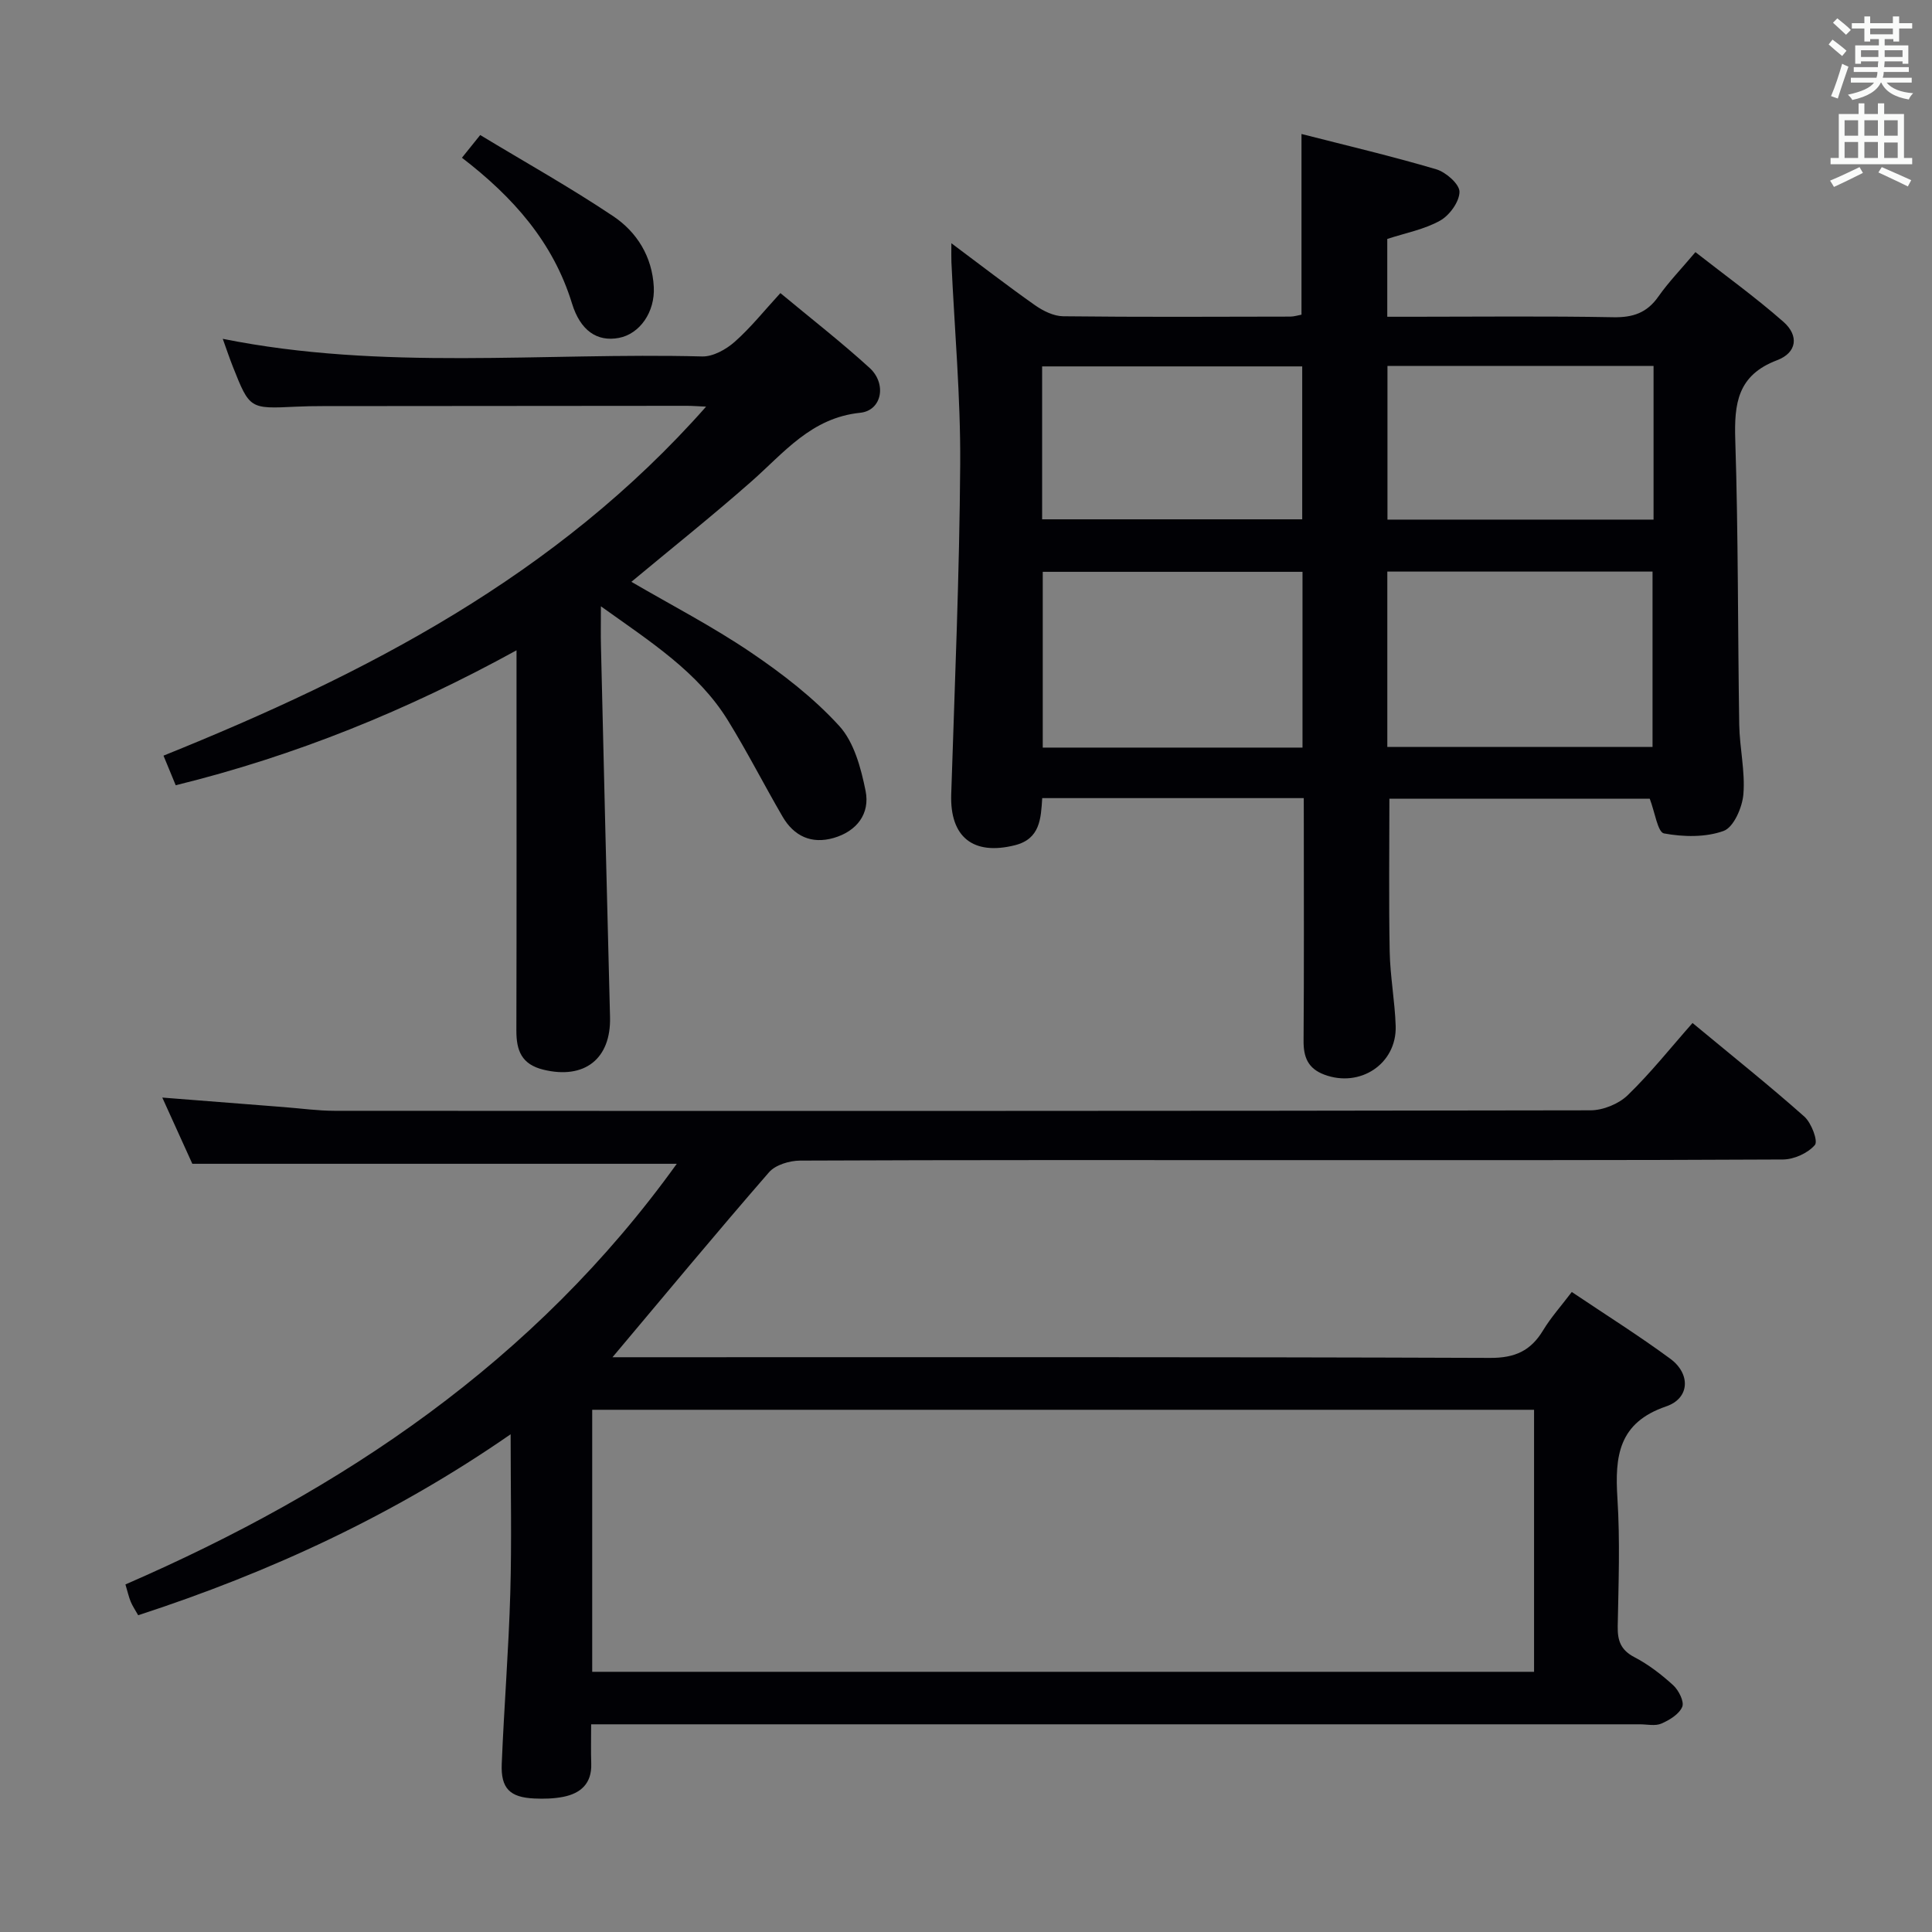 <svg enable-background="new 0 0 400 400" viewBox="0 0 400 400" xmlns="http://www.w3.org/2000/svg"><rect x="0" y="0" width="400" height="400" fill="#808080" stroke="none"/><g fill="#010105"><path d="m126.81 281h4.73c59 0 117.99-.08 176.99.14 5.12.02 8.39-1.47 10.94-5.69 1.61-2.67 3.74-5.04 5.95-7.96 6.99 4.7 13.87 9.02 20.39 13.82 4.25 3.13 4.07 8.19-.85 9.87-9.89 3.37-10.64 10.34-10.09 19.02.56 8.8.23 17.66.06 26.49-.05 2.96.6 4.91 3.44 6.4 2.92 1.52 5.62 3.6 8.06 5.83 1.13 1.04 2.31 3.39 1.86 4.46-.64 1.52-2.63 2.74-4.32 3.47-1.27.55-2.95.15-4.45.15-70.16 0-140.33 0-210.49 0-1.98 0-3.97 0-6.64 0 0 2.93-.07 5.55.02 8.17.13 4.08-2.17 6.13-5.81 6.85-1.94.38-3.98.43-5.97.34-5.05-.23-6.96-2.07-6.75-7.17.48-11.8 1.43-23.57 1.77-35.37.31-10.64.07-21.31.07-32.87-24.03 16.65-49.74 28.55-77.11 37.47-.6-1.07-1.16-1.88-1.53-2.77-.39-.91-.6-1.9-1.11-3.61 44.94-19.52 84.72-46.14 114.15-87.09-33.59 0-66.56 0-100.3 0-1.76-3.88-3.92-8.63-6.22-13.71 8.79.69 17.03 1.34 25.27 1.98 3.48.27 6.95.76 10.43.76 86.66.04 173.32.06 259.98-.1 2.61 0 5.85-1.32 7.72-3.13 4.77-4.62 8.93-9.87 13.42-14.95 8.66 7.18 16.07 13.09 23.15 19.38 1.46 1.3 2.88 5.08 2.18 5.88-1.45 1.69-4.32 2.99-6.61 3-34.5.18-69 .13-103.49.13-33.33 0-66.66-.05-99.99.1-2.18.01-5.09.87-6.43 2.4-10.98 12.63-21.66 25.52-32.42 38.31zm-4.2 65.13h195c0-18.38 0-36.29 0-54.25-65.18 0-130.03 0-195 0z"/><path d="m269.93 165.24c-18.5 0-36.14 0-54.15 0-.27 4.23-.42 8.45-5.67 9.76-8.64 2.16-13.46-1.7-13.17-10.54.73-22.78 1.71-45.56 1.86-68.35.09-13.94-1.18-27.89-1.82-41.84-.04-.96-.01-1.91-.01-3.91 6.21 4.63 11.68 8.87 17.34 12.85 1.67 1.17 3.85 2.25 5.82 2.27 15.66.18 31.33.1 46.99.07.8 0 1.6-.27 2.34-.4 0-12.45 0-24.68 0-37.41 9.34 2.39 18.7 4.59 27.9 7.31 2 .59 4.82 3.07 4.81 4.66-.01 2.05-2.05 4.87-4 5.96-3.25 1.83-7.13 2.55-10.95 3.8v16.11h5.33c13.83 0 27.67-.16 41.49.1 4.06.07 6.95-.91 9.31-4.28 2.09-2.98 4.65-5.62 7.67-9.2 6.15 4.82 12.44 9.34 18.22 14.43 3.25 2.86 2.81 6.39-1.32 7.95-8.2 3.11-8.89 8.97-8.65 16.53.63 19.63.51 39.29.82 58.93.08 4.81 1.25 9.65.86 14.39-.22 2.73-2.01 6.84-4.08 7.6-3.75 1.36-8.35 1.26-12.36.52-1.3-.24-1.88-4.4-2.95-7.19-17.61 0-35.69 0-53.9 0 0 10.53-.14 21.1.06 31.66.1 5.13 1.07 10.25 1.24 15.39.25 7.86-7.39 12.88-14.81 10.07-3.35-1.27-4.29-3.61-4.26-7.01.11-14.83.05-29.66.05-44.49-.01-1.78-.01-3.57-.01-5.74zm17.3-10.59h54.91c0-12.3 0-24.31 0-36.31-18.53 0-36.61 0-54.91 0zm-17.56.13c0-12.39 0-24.28 0-36.39-18.09 0-35.92 0-53.78 0v36.39zm72.68-79.01c-18.64 0-36.85 0-55.09 0v31.81h55.09c0-10.64 0-20.93 0-31.81zm-126.59 31.75h53.85c0-10.81 0-21.21 0-31.66-18.17 0-36.01 0-53.85 0z"/><path d="m124.41 125.53c0 3.58-.05 5.88.01 8.18.61 25.62 1.21 51.23 1.88 76.85.23 8.68-5.31 12.99-13.82 10.9-4.52-1.11-5.58-3.99-5.57-8.1.06-24.16.03-48.32.03-72.48 0-1.79 0-3.57 0-6.24-22.67 12.46-45.79 21.84-70.56 27.94-.8-1.94-1.61-3.9-2.53-6.13 41.88-16.89 81.38-37.2 112.34-72.26-1.79-.08-2.87-.17-3.96-.17-25.16.01-50.32.04-75.48.06-1.83 0-3.67.03-5.5.12-9.55.46-9.56.47-13.03-8.26-.72-1.82-1.34-3.68-2.1-5.79 33.07 6.65 66.25 2.79 99.25 3.65 2.24.06 4.94-1.44 6.72-3.01 3.34-2.95 6.16-6.5 9.48-10.11 6.29 5.23 12.59 10.13 18.47 15.49 3.59 3.27 2.57 8.83-1.95 9.29-10.16 1.05-15.76 8.27-22.53 14.23-8.09 7.13-16.54 13.86-24.84 20.77 8.25 4.81 16.8 9.24 24.72 14.6 6.56 4.44 13 9.41 18.31 15.23 3.08 3.37 4.51 8.74 5.46 13.45.95 4.73-1.81 8.36-6.61 9.75-4.58 1.32-8.22-.36-10.58-4.42-3.84-6.6-7.31-13.42-11.31-19.91-6.21-10.06-15.99-16.25-26.3-23.63z"/><path d="m95.64 32.66c1.24-1.54 2.15-2.67 3.78-4.7 9.26 5.6 18.65 10.85 27.55 16.81 4.92 3.3 8.06 8.38 8.39 14.63.28 5.22-2.92 9.75-7.23 10.56-4.49.85-7.97-1.48-9.71-7.15-3.88-12.61-12.09-21.94-22.78-30.15z"/></g><path d="m378.6 9.2.8-1c.9.7 1.9 1.4 2.9 2.3l-.9 1.1c-1.1-.9-2-1.7-2.8-2.4zm.5 10.7c.9-2.1 1.6-4.3 2.3-6.7.4.2.8.4 1.3.6-.7 2.1-1.5 4.3-2.2 6.6zm.4-15.2.9-.9c1 .8 2 1.6 2.8 2.4l-1 1c-1-.9-1.9-1.8-2.7-2.5zm12.5-1.3h1.2v1.4h2.7v1.1h-2.7v2.7h-1.2v-.5h-1.8v1.3h4.9v3.8h-1.2v-.5h-3.7c0 .4-.1.9-.1 1.2h5.1v1h-5.2c0 .5-.1.9-.2 1.2h6v1h-5.2c1.1 1.3 2.9 2 5.5 2.2-.4.4-.7.8-.9 1.3-2.9-.5-4.8-1.6-5.7-3.5h-.1c-.8 1.7-2.7 2.9-5.9 3.6-.2-.4-.6-.8-.9-1.1 2.8-.6 4.6-1.4 5.4-2.5h-4.8v-1h5.3c.1-.3.2-.7.2-1.2h-4.9v-1h5c0-.4 0-.8.1-1.2h-3.6v.5h-1.2v-3.8h4.9v-1.3h-1.8v.5h-1.2v-2.7h-2.6v-1.1h2.6v-1.4h1.2v1.4h4.7v-1.4zm-6.7 8.4h3.6c0-.4 0-.9 0-1.4h-3.6zm1.9-4.7h4.7v-1.2h-4.7zm6.7 3.3h-3.7v1.4h3.7z" fill="#fafbfa"/><path d="m384.7 21.4h1.3v2.2h2.8v-2.2h1.3v2.2h4.1v9.1h1.7v1.3h-16.9v-1.3h1.7v-9.1h4.1v-2.2zm.3 13.2.7 1.2c-1.8.9-3.8 1.9-6 2.9-.2-.4-.5-.8-.8-1.3 2.4-1 4.4-2 6.1-2.8zm-3.1-6.5h2.8v-3.2h-2.8zm0 4.6h2.8v-3.3h-2.8zm4.1-4.6h2.8v-3.2h-2.8zm0 4.6h2.8v-3.3h-2.8zm3.6 1.9c2.1.9 4.1 1.8 6.1 2.7l-.7 1.3c-2.2-1.1-4.2-2-6.1-2.9zm3.3-9.7h-2.8v3.2h2.8zm-2.8 7.8h2.8v-3.2h-2.8z" fill="#fafbfa"/></svg>